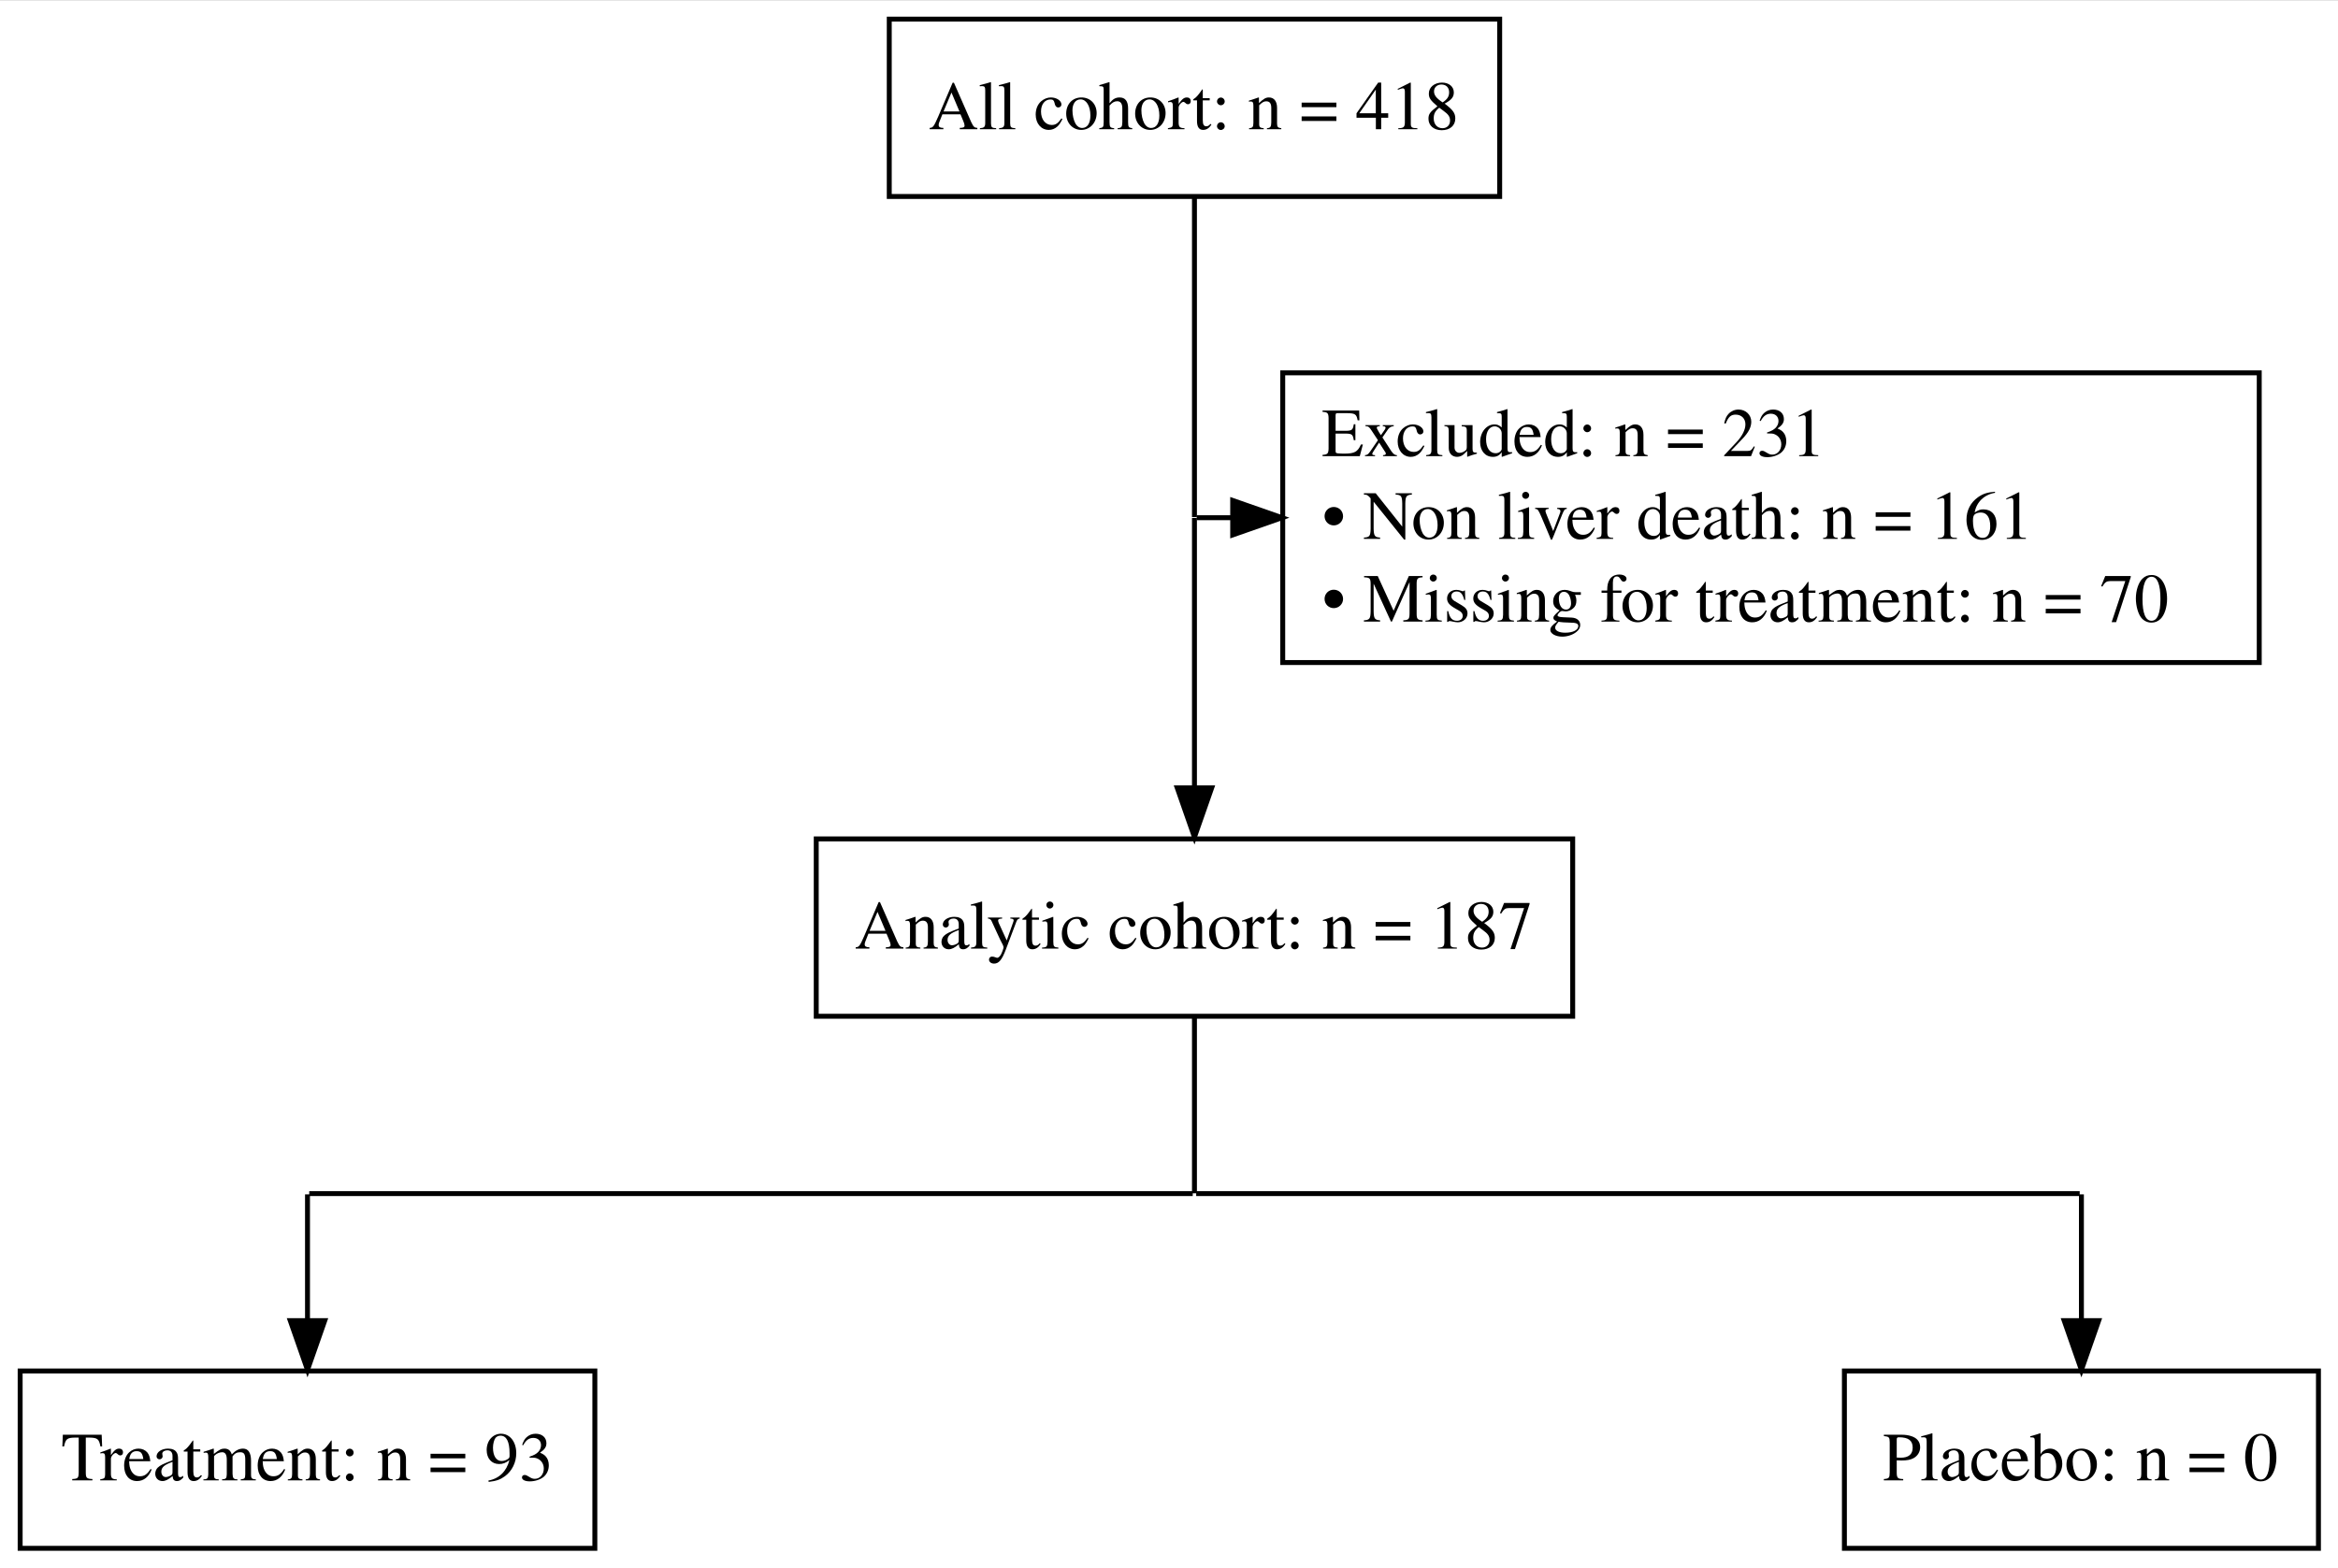 <?xml version="1.0" encoding="UTF-8"?>
<svg xmlns="http://www.w3.org/2000/svg" xmlns:xlink="http://www.w3.org/1999/xlink" width="474pt" height="318pt" viewBox="0 0 474 318" version="1.1">
<rect x="0" y="0" width="474" height="318" fill="#808080" stroke="none"/>
<defs>
<g>
<symbol overflow="visible" id="glyph0-0">
<path style="stroke:none;" d=""/>
</symbol>
<symbol overflow="visible" id="glyph0-1">
<path style="stroke:none;" d="M 9.875 -0.266 C 9.25 -0.312 9.109 -0.453 8.609 -1.484 L 5.125 -9.422 L 4.859 -9.422 L 1.938 -2.562 C 1.047 -0.516 0.875 -0.297 0.203 -0.266 L 0.203 0 L 2.984 0 L 2.984 -0.266 C 2.312 -0.266 2.031 -0.438 2.031 -0.844 C 2.031 -1 2.062 -1.203 2.141 -1.391 L 2.781 -3.016 L 6.453 -3.016 L 7.016 -1.672 C 7.188 -1.297 7.281 -0.938 7.281 -0.734 C 7.281 -0.391 7.047 -0.281 6.312 -0.266 L 6.312 0 L 9.875 0 Z M 3.016 -3.594 L 4.625 -7.438 L 6.25 -3.594 Z M 3.016 -3.594 "/>
</symbol>
<symbol overflow="visible" id="glyph0-2">
<path style="stroke:none;" d="M 0.297 0 L 3.594 0 L 3.594 -0.203 C 2.719 -0.25 2.562 -0.391 2.547 -1.172 L 2.547 -9.516 L 2.484 -9.547 C 1.781 -9.328 1.266 -9.172 0.266 -8.938 L 0.266 -8.719 L 0.344 -8.719 C 0.5 -8.719 0.672 -8.734 0.781 -8.734 C 1.234 -8.734 1.375 -8.547 1.375 -7.891 L 1.375 -1.219 C 1.359 -0.469 1.156 -0.266 0.297 -0.203 Z M 0.297 0 "/>
</symbol>
<symbol overflow="visible" id="glyph0-3">
<path style="stroke:none;" d=""/>
</symbol>
<symbol overflow="visible" id="glyph0-4">
<path style="stroke:none;" d="M 5.562 -2.188 C 4.891 -1.203 4.391 -0.859 3.594 -0.859 C 2.312 -0.859 1.422 -1.984 1.422 -3.594 C 1.422 -5.047 2.203 -6.031 3.328 -6.031 C 3.828 -6.031 4.016 -5.891 4.156 -5.359 L 4.234 -5.047 C 4.344 -4.641 4.594 -4.406 4.906 -4.406 C 5.266 -4.406 5.562 -4.672 5.562 -5 C 5.562 -5.781 4.594 -6.438 3.406 -6.438 C 2.734 -6.438 2.016 -6.156 1.438 -5.656 C 0.734 -5.031 0.344 -4.078 0.344 -2.969 C 0.344 -1.156 1.453 0.141 3 0.141 C 3.641 0.141 4.203 -0.078 4.703 -0.516 C 5.078 -0.844 5.344 -1.234 5.766 -2.062 Z M 5.562 -2.188 "/>
</symbol>
<symbol overflow="visible" id="glyph0-5">
<path style="stroke:none;" d="M 3.5 -6.438 C 1.672 -6.438 0.406 -5.094 0.406 -3.156 C 0.406 -1.266 1.703 0.141 3.469 0.141 C 5.234 0.141 6.578 -1.328 6.578 -3.266 C 6.578 -5.125 5.281 -6.438 3.5 -6.438 Z M 3.312 -6.047 C 4.484 -6.047 5.312 -4.703 5.312 -2.781 C 5.312 -1.188 4.688 -0.25 3.641 -0.25 C 3.094 -0.25 2.578 -0.594 2.281 -1.141 C 1.891 -1.875 1.672 -2.859 1.672 -3.844 C 1.672 -5.172 2.312 -6.047 3.312 -6.047 Z M 3.312 -6.047 "/>
</symbol>
<symbol overflow="visible" id="glyph0-6">
<path style="stroke:none;" d="M 6.812 -0.203 C 6.062 -0.328 5.984 -0.438 5.969 -1.422 L 5.969 -4.203 C 5.969 -5.672 5.391 -6.438 4.25 -6.438 C 3.422 -6.438 2.844 -6.094 2.203 -5.266 L 2.203 -9.516 L 2.125 -9.547 C 1.641 -9.391 1.281 -9.266 0.516 -9.047 L 0.141 -8.938 L 0.141 -8.719 C 0.203 -8.719 0.219 -8.719 0.312 -8.719 C 0.906 -8.719 1.016 -8.609 1.016 -8.016 L 1.016 -1.422 C 1 -0.422 0.922 -0.312 0.125 -0.203 L 0.125 0 L 3.141 0 L 3.141 -0.203 C 2.328 -0.281 2.219 -0.438 2.203 -1.422 L 2.203 -4.797 C 2.781 -5.438 3.203 -5.672 3.766 -5.672 C 4.453 -5.672 4.797 -5.172 4.797 -4.203 L 4.797 -1.422 C 4.766 -0.438 4.641 -0.281 3.844 -0.203 L 3.844 0 L 6.812 0 Z M 6.812 -0.203 "/>
</symbol>
<symbol overflow="visible" id="glyph0-7">
<path style="stroke:none;" d="M 0.062 0 L 3.422 0 L 3.422 -0.203 C 2.484 -0.234 2.266 -0.438 2.234 -1.266 L 2.234 -4.406 C 2.234 -4.859 2.828 -5.547 3.219 -5.547 C 3.297 -5.547 3.422 -5.484 3.578 -5.344 C 3.797 -5.125 3.953 -5.062 4.141 -5.062 C 4.469 -5.062 4.688 -5.297 4.688 -5.688 C 4.688 -6.156 4.391 -6.438 3.922 -6.438 C 3.328 -6.438 2.938 -6.125 2.234 -5.125 L 2.234 -6.406 L 2.172 -6.438 C 1.391 -6.125 0.875 -5.922 0.094 -5.672 L 0.094 -5.453 C 0.297 -5.5 0.422 -5.516 0.594 -5.516 C 0.938 -5.516 1.062 -5.281 1.062 -4.672 L 1.062 -1.172 C 1.031 -0.453 0.953 -0.359 0.062 -0.203 Z M 0.062 0 "/>
</symbol>
<symbol overflow="visible" id="glyph0-8">
<path style="stroke:none;" d="M 3.562 -6.297 L 2.156 -6.297 L 2.156 -7.922 C 2.156 -8.062 2.125 -8.094 2.062 -8.094 C 1.25 -6.922 0.828 -6.453 0.422 -6.203 C 0.266 -6.109 0.188 -6.031 0.188 -5.938 C 0.188 -5.906 0.203 -5.875 0.234 -5.844 L 0.984 -5.844 L 0.984 -1.641 C 0.984 -0.469 1.406 0.141 2.219 0.141 C 2.906 0.141 3.438 -0.203 3.906 -0.922 L 3.719 -1.078 C 3.406 -0.719 3.188 -0.594 2.875 -0.594 C 2.359 -0.594 2.156 -0.969 2.156 -1.844 L 2.156 -5.844 L 3.562 -5.844 Z M 3.562 -6.297 "/>
</symbol>
<symbol overflow="visible" id="glyph0-9">
<path style="stroke:none;" d="M 1.906 -6.422 C 1.484 -6.422 1.125 -6.062 1.125 -5.625 C 1.125 -5.219 1.484 -4.859 1.891 -4.859 C 2.328 -4.859 2.688 -5.203 2.688 -5.625 C 2.688 -6.062 2.328 -6.422 1.906 -6.422 Z M 1.906 -1.406 C 1.484 -1.406 1.125 -1.047 1.125 -0.594 C 1.125 -0.203 1.484 0.156 1.891 0.156 C 2.328 0.156 2.688 -0.188 2.688 -0.594 C 2.688 -1.031 2.328 -1.406 1.906 -1.406 Z M 1.906 -1.406 "/>
</symbol>
<symbol overflow="visible" id="glyph0-10">
<path style="stroke:none;" d="M 0.25 0 L 3.219 0 L 3.219 -0.203 C 2.516 -0.25 2.297 -0.438 2.297 -0.938 L 2.297 -4.859 C 2.969 -5.5 3.266 -5.656 3.734 -5.656 C 4.422 -5.656 4.75 -5.234 4.75 -4.312 L 4.75 -1.391 C 4.734 -0.469 4.562 -0.25 3.875 -0.203 L 3.875 0 L 6.781 0 L 6.781 -0.203 C 6.094 -0.281 5.938 -0.453 5.922 -1.125 L 5.922 -4.328 C 5.922 -5.656 5.312 -6.438 4.281 -6.438 C 3.641 -6.438 3.203 -6.188 2.25 -5.297 L 2.25 -6.406 L 2.156 -6.438 C 1.422 -6.172 0.953 -6.016 0.219 -5.797 L 0.219 -5.562 C 0.328 -5.609 0.453 -5.625 0.594 -5.625 C 1 -5.625 1.125 -5.406 1.125 -4.734 L 1.125 -1.266 C 1.109 -0.438 0.953 -0.25 0.25 -0.203 Z M 0.25 0 "/>
</symbol>
<symbol overflow="visible" id="glyph0-11">
<path style="stroke:none;" d="M 7.469 -5.391 L 0.422 -5.391 L 0.422 -4.469 L 7.469 -4.469 Z M 7.469 -2.594 L 0.422 -2.594 L 0.422 -1.672 L 7.469 -1.672 Z M 7.469 -2.594 "/>
</symbol>
<symbol overflow="visible" id="glyph0-12">
<path style="stroke:none;" d="M 6.594 -3.234 L 5.172 -3.234 L 5.172 -9.453 L 4.562 -9.453 L 0.172 -3.234 L 0.172 -2.328 L 4.094 -2.328 L 4.094 0 L 5.172 0 L 5.172 -2.328 L 6.594 -2.328 Z M 4.078 -3.234 L 0.734 -3.234 L 4.078 -8.031 Z M 4.078 -3.234 "/>
</symbol>
<symbol overflow="visible" id="glyph0-13">
<path style="stroke:none;" d="M 1.656 0 L 5.516 0 L 5.516 -0.203 C 4.438 -0.203 4.203 -0.359 4.188 -1.031 L 4.188 -9.422 L 4.062 -9.453 L 1.547 -8.188 L 1.547 -7.984 C 2.094 -8.188 2.438 -8.297 2.562 -8.297 C 2.859 -8.297 2.984 -8.078 2.984 -7.641 L 2.984 -1.297 C 2.953 -0.422 2.719 -0.219 1.656 -0.203 Z M 1.656 0 "/>
</symbol>
<symbol overflow="visible" id="glyph0-14">
<path style="stroke:none;" d="M 4.062 -5.188 C 5.453 -5.938 5.922 -6.516 5.922 -7.469 C 5.922 -8.625 4.938 -9.453 3.531 -9.453 C 2 -9.453 0.859 -8.516 0.859 -7.25 C 0.859 -6.328 1.125 -5.922 2.594 -4.641 C 1.078 -3.484 0.781 -3.078 0.781 -2.109 C 0.781 -0.734 1.875 0.203 3.469 0.203 C 5.141 0.203 6.219 -0.734 6.219 -2.172 C 6.219 -3.25 5.75 -3.922 4.062 -5.188 Z M 3.797 -3.75 C 4.828 -3.016 5.156 -2.516 5.156 -1.734 C 5.156 -0.828 4.531 -0.203 3.625 -0.203 C 2.562 -0.203 1.844 -1 1.844 -2.203 C 1.844 -3.125 2.141 -3.688 2.969 -4.359 Z M 3.656 -5.438 C 2.406 -6.25 1.906 -6.891 1.906 -7.672 C 1.906 -8.484 2.531 -9.062 3.406 -9.062 C 4.359 -9.062 4.969 -8.453 4.969 -7.484 C 4.969 -6.625 4.594 -6.062 3.656 -5.438 Z M 3.656 -5.438 "/>
</symbol>
<symbol overflow="visible" id="glyph0-15">
<path style="stroke:none;" d="M 8.344 -2.359 L 7.953 -2.359 C 7.281 -0.875 6.656 -0.531 4.656 -0.516 L 4.281 -0.516 C 2.828 -0.562 2.812 -0.578 2.812 -1.125 L 2.812 -4.578 L 4.969 -4.578 C 6.141 -4.547 6.328 -4.375 6.5 -3.234 L 6.828 -3.234 L 6.828 -6.469 L 6.5 -6.469 C 6.328 -5.344 6.141 -5.172 4.969 -5.141 L 2.812 -5.141 L 2.812 -8.25 C 2.828 -8.672 2.875 -8.719 3.266 -8.719 L 5.156 -8.719 C 6.781 -8.703 7.062 -8.5 7.281 -7.266 L 7.641 -7.266 L 7.594 -9.25 L 0.172 -9.25 L 0.172 -8.984 C 1.188 -8.922 1.359 -8.734 1.391 -7.734 L 1.391 -1.531 C 1.359 -0.516 1.172 -0.328 0.172 -0.266 L 0.172 0 L 7.719 0 Z M 8.344 -2.359 "/>
</symbol>
<symbol overflow="visible" id="glyph0-16">
<path style="stroke:none;" d="M 3.891 0 L 6.703 0 L 6.703 -0.203 C 6.266 -0.203 5.984 -0.438 5.547 -1.047 L 3.766 -3.797 L 4.922 -5.469 C 5.188 -5.844 5.594 -6.062 6.062 -6.078 L 6.062 -6.297 L 3.844 -6.297 L 3.844 -6.078 C 4.266 -6.062 4.406 -5.969 4.406 -5.781 C 4.406 -5.609 4.234 -5.297 3.891 -4.859 C 3.812 -4.781 3.656 -4.531 3.469 -4.25 L 3.359 -4.422 C 3.141 -4.734 3.016 -4.922 3 -4.984 C 2.734 -5.406 2.625 -5.641 2.625 -5.781 C 2.625 -5.984 2.812 -6.062 3.234 -6.078 L 3.234 -6.297 L 0.328 -6.297 L 0.328 -6.078 L 0.469 -6.078 C 0.875 -6.078 1.109 -5.906 1.531 -5.25 L 2.859 -3.234 L 1.266 -0.922 C 0.844 -0.344 0.703 -0.25 0.234 -0.203 L 0.234 0 L 2.266 0 L 2.266 -0.203 C 1.859 -0.203 1.703 -0.281 1.703 -0.469 C 1.703 -0.562 1.797 -0.734 1.984 -1.031 L 3.094 -2.75 L 4.359 -0.797 C 4.422 -0.719 4.453 -0.641 4.453 -0.547 C 4.453 -0.297 4.344 -0.234 3.891 -0.203 Z M 3.891 0 "/>
</symbol>
<symbol overflow="visible" id="glyph0-17">
<path style="stroke:none;" d="M 6.703 -0.703 L 6.625 -0.703 C 5.938 -0.734 5.844 -0.844 5.828 -1.5 L 5.828 -6.297 L 3.625 -6.297 L 3.625 -6.062 C 4.484 -6.016 4.656 -5.875 4.656 -5.172 L 4.656 -1.891 C 4.656 -1.5 4.594 -1.297 4.391 -1.141 C 4.016 -0.844 3.578 -0.672 3.156 -0.672 C 2.609 -0.672 2.172 -1.141 2.172 -1.734 L 2.172 -6.297 L 0.125 -6.297 L 0.125 -6.094 C 0.781 -6.062 0.984 -5.875 1 -5.203 L 1 -1.672 C 1 -0.578 1.672 0.141 2.688 0.141 C 3.203 0.141 3.75 -0.078 4.125 -0.469 L 4.734 -1.062 L 4.734 0.094 L 4.781 0.125 C 5.484 -0.156 5.984 -0.312 6.703 -0.5 Z M 6.703 -0.703 "/>
</symbol>
<symbol overflow="visible" id="glyph0-18">
<path style="stroke:none;" d="M 6.859 -0.812 C 6.688 -0.797 6.594 -0.797 6.547 -0.797 C 6.062 -0.797 5.922 -0.953 5.922 -1.594 L 5.922 -9.516 L 5.859 -9.547 C 5.203 -9.328 4.734 -9.172 3.797 -8.938 L 3.797 -8.719 C 3.922 -8.719 3.984 -8.719 4.109 -8.719 C 4.625 -8.719 4.75 -8.594 4.75 -8.016 L 4.75 -5.828 C 4.219 -6.281 3.844 -6.438 3.281 -6.438 C 1.672 -6.438 0.375 -4.859 0.375 -2.859 C 0.375 -1.078 1.406 0.141 2.969 0.141 C 3.75 0.141 4.281 -0.141 4.75 -0.797 L 4.75 0.094 L 4.812 0.141 L 6.859 -0.594 Z M 4.75 -1.422 C 4.75 -1.328 4.656 -1.156 4.516 -1 C 4.281 -0.734 3.922 -0.594 3.516 -0.594 C 2.328 -0.594 1.578 -1.703 1.578 -3.438 C 1.578 -5 2.266 -6.047 3.328 -6.047 C 4.078 -6.047 4.75 -5.391 4.75 -4.641 Z M 4.75 -1.422 "/>
</symbol>
<symbol overflow="visible" id="glyph0-19">
<path style="stroke:none;" d="M 5.703 -2.297 C 5.031 -1.234 4.438 -0.828 3.531 -0.828 C 2.734 -0.828 2.141 -1.234 1.734 -2.031 C 1.484 -2.562 1.391 -3 1.359 -3.875 L 5.656 -3.875 C 5.547 -4.781 5.406 -5.188 5.062 -5.641 C 4.641 -6.141 4 -6.438 3.266 -6.438 C 2.578 -6.438 1.922 -6.188 1.391 -5.703 C 0.734 -5.125 0.344 -4.141 0.344 -3 C 0.344 -1.062 1.359 0.141 2.969 0.141 C 4.297 0.141 5.344 -0.688 5.922 -2.203 Z M 1.391 -4.328 C 1.531 -5.406 2.016 -5.922 2.859 -5.922 C 3.719 -5.922 4.062 -5.531 4.234 -4.328 Z M 1.391 -4.328 "/>
</symbol>
<symbol overflow="visible" id="glyph0-20">
<path style="stroke:none;" d="M 6.641 -1.922 L 6.453 -1.984 C 5.938 -1.172 5.797 -1.078 5.125 -1.062 L 1.797 -1.062 L 4.141 -3.531 C 5.391 -4.828 5.922 -5.891 5.922 -6.984 C 5.922 -8.375 4.797 -9.453 3.344 -9.453 C 2.578 -9.453 1.844 -9.141 1.328 -8.594 C 0.875 -8.109 0.672 -7.656 0.438 -6.672 L 0.734 -6.594 C 1.281 -7.969 1.781 -8.422 2.75 -8.422 C 3.938 -8.422 4.734 -7.625 4.734 -6.453 C 4.734 -5.344 4.078 -4.062 2.906 -2.812 L 0.422 -0.172 L 0.422 0 L 5.875 0 Z M 6.641 -1.922 "/>
</symbol>
<symbol overflow="visible" id="glyph0-21">
<path style="stroke:none;" d="M 2.141 -4.609 C 2.969 -4.609 3.281 -4.594 3.609 -4.469 C 4.484 -4.141 5.016 -3.359 5.016 -2.391 C 5.016 -1.203 4.234 -0.312 3.203 -0.312 C 2.812 -0.312 2.531 -0.406 2.016 -0.734 C 1.609 -1 1.375 -1.094 1.125 -1.094 C 0.812 -1.094 0.594 -0.891 0.594 -0.594 C 0.594 -0.109 1.203 0.203 2.188 0.203 C 3.25 0.203 4.344 -0.172 5.016 -0.734 C 5.672 -1.312 6.031 -2.125 6.031 -3.062 C 6.031 -3.797 5.797 -4.438 5.406 -4.859 C 5.125 -5.172 4.859 -5.344 4.25 -5.609 C 5.203 -6.266 5.547 -6.781 5.547 -7.531 C 5.547 -8.688 4.672 -9.453 3.375 -9.453 C 2.672 -9.453 2.062 -9.219 1.547 -8.766 C 1.125 -8.375 0.922 -8.031 0.625 -7.188 L 0.844 -7.125 C 1.406 -8.172 2.031 -8.609 2.906 -8.609 C 3.828 -8.609 4.453 -8.016 4.453 -7.125 C 4.453 -6.609 4.234 -6.125 3.891 -5.766 C 3.469 -5.344 3.078 -5.125 2.125 -4.797 Z M 2.141 -4.609 "/>
</symbol>
<symbol overflow="visible" id="glyph0-22">
<path style="stroke:none;" d="M 2.438 -6.469 C 1.406 -6.469 0.578 -5.656 0.578 -4.609 C 0.578 -3.547 1.406 -2.734 2.453 -2.734 C 3.469 -2.734 4.328 -3.562 4.328 -4.578 C 4.328 -5.656 3.5 -6.469 2.438 -6.469 Z M 2.438 -6.469 "/>
</symbol>
<symbol overflow="visible" id="glyph0-23">
<path style="stroke:none;" d="M 9.891 -9.25 L 6.594 -9.25 L 6.594 -8.984 C 7.719 -8.922 7.906 -8.688 7.938 -7.203 L 7.938 -2.484 L 2.562 -9.25 L 0.172 -9.25 L 0.172 -8.984 C 0.766 -8.984 0.969 -8.875 1.531 -8.219 L 1.531 -2.062 C 1.5 -0.578 1.312 -0.328 0.172 -0.266 L 0.172 0 L 3.453 0 L 3.453 -0.266 C 2.375 -0.328 2.172 -0.609 2.141 -2.062 L 2.141 -7.531 L 8.328 0.156 L 8.562 0.156 L 8.562 -7.203 C 8.594 -8.656 8.781 -8.891 9.891 -8.984 Z M 9.891 -9.25 "/>
</symbol>
<symbol overflow="visible" id="glyph0-24">
<path style="stroke:none;" d="M 0.219 0 L 3.531 0 L 3.531 -0.203 C 2.609 -0.281 2.516 -0.406 2.5 -1.422 L 2.5 -6.391 L 2.453 -6.438 L 0.281 -5.656 L 0.281 -5.453 L 0.391 -5.469 C 0.562 -5.5 0.734 -5.516 0.859 -5.516 C 1.203 -5.516 1.328 -5.281 1.328 -4.672 L 1.328 -1.422 C 1.297 -0.391 1.172 -0.25 0.219 -0.203 Z M 1.797 -9.547 C 1.406 -9.547 1.094 -9.234 1.094 -8.844 C 1.094 -8.438 1.406 -8.125 1.797 -8.125 C 2.203 -8.125 2.516 -8.438 2.516 -8.844 C 2.516 -9.25 2.203 -9.547 1.797 -9.547 Z M 1.797 -9.547 "/>
</symbol>
<symbol overflow="visible" id="glyph0-25">
<path style="stroke:none;" d="M 6.672 -6.297 L 4.734 -6.297 L 4.734 -6.078 C 5.172 -6.047 5.391 -5.906 5.391 -5.641 C 5.391 -5.5 5.359 -5.359 5.297 -5.219 L 3.922 -1.594 L 2.484 -5.172 C 2.406 -5.375 2.359 -5.562 2.359 -5.688 C 2.359 -5.938 2.516 -6.047 3 -6.078 L 3 -6.297 L 0.266 -6.297 L 0.266 -6.078 C 0.797 -6.062 0.891 -5.922 1.531 -4.469 L 3.219 -0.469 C 3.25 -0.375 3.281 -0.281 3.328 -0.172 C 3.375 -0.062 3.406 0.047 3.453 0.109 C 3.484 0.172 3.531 0.203 3.578 0.203 C 3.656 0.203 3.766 0.016 3.969 -0.5 L 5.766 -5 C 6.172 -5.938 6.25 -6.047 6.672 -6.078 Z M 6.672 -6.297 "/>
</symbol>
<symbol overflow="visible" id="glyph0-26">
<path style="stroke:none;" d="M 6.188 -0.922 C 5.938 -0.734 5.781 -0.656 5.562 -0.656 C 5.25 -0.656 5.141 -0.859 5.141 -1.469 L 5.141 -4.203 C 5.141 -4.922 5.078 -5.328 4.859 -5.656 C 4.562 -6.172 3.953 -6.438 3.125 -6.438 C 1.812 -6.438 0.781 -5.75 0.781 -4.859 C 0.781 -4.547 1.047 -4.266 1.391 -4.266 C 1.719 -4.266 2.016 -4.547 2.016 -4.859 C 2.016 -4.906 2 -4.984 1.984 -5.078 C 1.953 -5.203 1.938 -5.312 1.938 -5.406 C 1.938 -5.797 2.391 -6.094 2.953 -6.094 C 3.641 -6.094 4.016 -5.688 4.016 -4.938 L 4.016 -4.078 C 1.875 -3.234 1.625 -3.109 1.016 -2.578 C 0.719 -2.297 0.516 -1.812 0.516 -1.359 C 0.516 -0.469 1.125 0.141 1.984 0.141 C 2.594 0.141 3.172 -0.156 4.031 -0.875 C 4.094 -0.141 4.344 0.141 4.922 0.141 C 5.391 0.141 5.688 -0.031 6.188 -0.562 Z M 4.016 -1.719 C 4.016 -1.297 3.938 -1.141 3.656 -0.984 C 3.297 -0.781 2.922 -0.672 2.625 -0.672 C 2.141 -0.672 1.75 -1.141 1.75 -1.75 L 1.75 -1.797 C 1.766 -2.641 2.375 -3.172 4.016 -3.75 Z M 4.016 -1.719 "/>
</symbol>
<symbol overflow="visible" id="glyph0-27">
<path style="stroke:none;" d="M 6.234 -9.562 C 4.641 -9.422 3.828 -9.156 2.812 -8.453 C 1.297 -7.375 0.469 -5.781 0.469 -3.906 C 0.469 -2.688 0.859 -1.453 1.453 -0.75 C 1.984 -0.141 2.734 0.203 3.609 0.203 C 5.344 0.203 6.547 -1.125 6.547 -3.062 C 6.547 -4.859 5.531 -5.984 3.906 -5.984 C 3.281 -5.984 3 -5.891 2.125 -5.359 C 2.5 -7.469 4.062 -8.984 6.266 -9.344 Z M 3.391 -5.344 C 4.594 -5.344 5.281 -4.328 5.281 -2.594 C 5.281 -1.047 4.734 -0.203 3.766 -0.203 C 2.531 -0.203 1.781 -1.516 1.781 -3.672 C 1.781 -4.391 1.891 -4.781 2.172 -5 C 2.469 -5.219 2.891 -5.344 3.391 -5.344 Z M 3.391 -5.344 "/>
</symbol>
<symbol overflow="visible" id="glyph0-28">
<path style="stroke:none;" d="M 12.062 -9.25 L 9.281 -9.25 L 6.188 -2.203 L 2.969 -9.25 L 0.203 -9.25 L 0.203 -8.984 C 1.344 -8.938 1.5 -8.781 1.531 -7.734 L 1.531 -2.062 C 1.5 -0.578 1.312 -0.328 0.172 -0.266 L 0.172 0 L 3.453 0 L 3.453 -0.266 C 2.375 -0.328 2.172 -0.609 2.141 -2.062 L 2.141 -7.688 L 5.656 0 L 5.844 0 L 9.422 -8.016 L 9.422 -1.672 C 9.406 -0.484 9.25 -0.328 8.156 -0.266 L 8.156 0 L 12.062 0 L 12.062 -0.266 C 11.062 -0.328 10.875 -0.516 10.859 -1.531 L 10.859 -7.734 C 10.875 -8.734 11.047 -8.922 12.062 -8.984 Z M 12.062 -9.25 "/>
</symbol>
<symbol overflow="visible" id="glyph0-29">
<path style="stroke:none;" d="M 4.406 -4.391 L 4.344 -6.312 L 4.203 -6.312 C 4.125 -6.188 4.062 -6.156 3.969 -6.156 C 3.891 -6.156 3.75 -6.188 3.594 -6.25 C 3.266 -6.359 2.953 -6.438 2.609 -6.438 C 1.516 -6.438 0.719 -5.703 0.719 -4.703 C 0.719 -3.922 1.156 -3.359 2.344 -2.688 L 3.156 -2.219 C 3.656 -1.938 3.891 -1.609 3.891 -1.172 C 3.891 -0.562 3.438 -0.172 2.734 -0.172 C 1.766 -0.172 1.266 -0.703 0.953 -2.125 L 0.734 -2.125 L 0.734 0.062 L 0.906 0.062 C 1 -0.078 1.062 -0.109 1.234 -0.109 C 1.391 -0.109 1.547 -0.078 1.875 0 C 2.25 0.078 2.609 0.141 2.891 0.141 C 3.984 0.141 4.859 -0.672 4.859 -1.656 C 4.859 -2.344 4.531 -2.812 3.688 -3.312 L 2.188 -4.203 C 1.797 -4.453 1.578 -4.781 1.578 -5.156 C 1.578 -5.734 2.016 -6.109 2.656 -6.109 C 3.453 -6.109 3.875 -5.656 4.203 -4.391 Z M 4.406 -4.391 "/>
</symbol>
<symbol overflow="visible" id="glyph0-30">
<path style="stroke:none;" d="M 6.578 -5.422 L 6.578 -5.969 L 5.5 -5.969 C 5.203 -5.969 5 -6.016 4.734 -6.109 L 4.422 -6.219 C 4.062 -6.359 3.656 -6.438 3.297 -6.438 C 2 -6.438 0.969 -5.438 0.969 -4.156 C 0.969 -3.266 1.328 -2.734 2.266 -2.281 L 1.906 -1.938 C 1.609 -1.672 1.438 -1.516 1.406 -1.453 C 1.109 -1.141 1.016 -1 1.016 -0.75 C 1.016 -0.453 1.172 -0.297 1.766 -0.016 C 0.75 0.719 0.391 1.172 0.391 1.688 C 0.391 2.438 1.469 3.047 2.812 3.047 C 3.859 3.047 4.953 2.688 5.672 2.094 C 6.203 1.672 6.453 1.219 6.453 0.688 C 6.453 -0.188 5.797 -0.75 4.75 -0.812 L 2.953 -0.891 C 2.203 -0.922 1.859 -1.047 1.859 -1.266 C 1.859 -1.547 2.328 -2.047 2.703 -2.156 C 3.203 -2.109 3.469 -2.078 3.5 -2.078 C 4.016 -2.078 4.578 -2.297 5 -2.672 C 5.469 -3.062 5.672 -3.547 5.672 -4.25 C 5.672 -4.656 5.609 -4.984 5.406 -5.422 Z M 2.062 0.031 C 2.531 0.125 3.625 0.203 4.328 0.203 C 5.594 0.203 6.062 0.391 6.062 0.891 C 6.062 1.703 5 2.25 3.406 2.25 C 2.172 2.25 1.375 1.844 1.375 1.234 C 1.375 0.906 1.5 0.703 2.062 0.031 Z M 2.125 -4.734 C 2.125 -5.547 2.516 -6.047 3.156 -6.047 C 3.594 -6.047 3.953 -5.797 4.188 -5.391 C 4.453 -4.891 4.594 -4.266 4.594 -3.703 C 4.594 -2.922 4.203 -2.438 3.562 -2.438 C 2.703 -2.438 2.125 -3.344 2.125 -4.688 Z M 2.125 -4.734 "/>
</symbol>
<symbol overflow="visible" id="glyph0-31">
<path style="stroke:none;" d="M 4.328 -6.297 L 2.594 -6.297 L 2.594 -7.922 C 2.594 -8.734 2.859 -9.156 3.391 -9.156 C 3.703 -9.156 3.891 -9.016 4.141 -8.609 C 4.359 -8.25 4.531 -8.109 4.766 -8.109 C 5.109 -8.109 5.359 -8.359 5.359 -8.688 C 5.359 -9.188 4.734 -9.547 3.906 -9.547 C 3.016 -9.547 2.297 -9.172 1.938 -8.547 C 1.562 -7.922 1.453 -7.406 1.438 -6.297 L 0.297 -6.297 L 0.297 -5.844 L 1.438 -5.844 L 1.438 -1.453 C 1.406 -0.406 1.266 -0.25 0.281 -0.203 L 0.281 0 L 3.922 0 L 3.922 -0.203 C 2.766 -0.25 2.609 -0.406 2.609 -1.453 L 2.609 -5.844 L 4.328 -5.844 Z M 4.328 -6.297 "/>
</symbol>
<symbol overflow="visible" id="glyph0-32">
<path style="stroke:none;" d="M 0.219 0 L 3.328 0 L 3.328 -0.203 C 2.609 -0.219 2.391 -0.375 2.375 -0.938 L 2.375 -4.875 C 2.375 -4.906 2.484 -5.047 2.594 -5.141 C 2.938 -5.469 3.531 -5.703 4.031 -5.703 C 4.641 -5.703 4.953 -5.219 4.953 -4.234 L 4.953 -1.203 C 4.922 -0.406 4.781 -0.25 4 -0.203 L 4 0 L 7.125 0 L 7.125 -0.203 C 6.344 -0.203 6.156 -0.438 6.125 -1.328 L 6.125 -4.859 C 6.547 -5.453 7 -5.703 7.656 -5.703 C 8.453 -5.703 8.703 -5.328 8.703 -4.172 L 8.703 -1.219 C 8.672 -0.391 8.594 -0.297 7.781 -0.203 L 7.781 0 L 10.844 0 L 10.844 -0.203 L 10.469 -0.234 C 10.031 -0.312 9.875 -0.516 9.875 -1.062 L 9.875 -3.938 C 9.875 -5.594 9.328 -6.438 8.25 -6.438 C 7.438 -6.438 6.719 -6.062 5.969 -5.266 C 5.719 -6.062 5.25 -6.438 4.484 -6.438 C 3.859 -6.438 3.484 -6.25 2.328 -5.359 L 2.328 -6.406 L 2.219 -6.438 C 1.484 -6.172 1 -6.016 0.266 -5.797 L 0.266 -5.562 C 0.438 -5.609 0.562 -5.625 0.719 -5.625 C 1.078 -5.625 1.203 -5.391 1.203 -4.734 L 1.203 -1.188 C 1.172 -0.406 1 -0.203 0.219 -0.203 Z M 0.219 0 "/>
</symbol>
<symbol overflow="visible" id="glyph0-33">
<path style="stroke:none;" d="M 6.281 -9.25 L 1.109 -9.25 L 0.281 -7.203 L 0.516 -7.094 C 1.094 -8.031 1.359 -8.203 2.141 -8.219 L 5.172 -8.219 L 2.406 0.109 L 3.312 0.109 L 6.281 -9.031 Z M 6.281 -9.25 "/>
</symbol>
<symbol overflow="visible" id="glyph0-34">
<path style="stroke:none;" d="M 3.547 -9.453 C 2.781 -9.453 2.203 -9.234 1.672 -8.719 C 0.859 -7.938 0.328 -6.328 0.328 -4.703 C 0.328 -3.156 0.797 -1.531 1.453 -0.75 C 1.969 -0.141 2.688 0.203 3.5 0.203 C 4.203 0.203 4.812 -0.047 5.312 -0.531 C 6.125 -1.297 6.656 -2.922 6.656 -4.609 C 6.656 -7.484 5.391 -9.453 3.547 -9.453 Z M 3.516 -9.094 C 4.688 -9.094 5.312 -7.516 5.312 -4.594 C 5.312 -1.672 4.703 -0.172 3.5 -0.172 C 2.297 -0.172 1.672 -1.672 1.672 -4.578 C 1.672 -7.547 2.312 -9.094 3.516 -9.094 Z M 3.516 -9.094 "/>
</symbol>
<symbol overflow="visible" id="glyph0-35">
<path style="stroke:none;" d="M 6.641 -6.297 L 4.75 -6.297 L 4.75 -6.078 C 5.203 -6.078 5.422 -5.953 5.422 -5.734 C 5.422 -5.672 5.406 -5.594 5.375 -5.5 L 4.016 -1.641 L 2.406 -5.172 C 2.328 -5.375 2.266 -5.562 2.266 -5.703 C 2.266 -5.953 2.469 -6.062 3.078 -6.078 L 3.078 -6.297 L 0.203 -6.297 L 0.203 -6.094 C 0.562 -6.047 0.797 -5.891 0.906 -5.656 L 2.5 -2.203 C 2.672 -1.828 2.688 -1.812 2.75 -1.672 C 3.141 -0.984 3.375 -0.469 3.375 -0.25 C 3.375 -0.031 3.047 0.828 2.812 1.266 C 2.594 1.609 2.312 1.875 2.109 1.875 C 2.031 1.875 1.906 1.844 1.75 1.781 C 1.5 1.672 1.25 1.625 1.016 1.625 C 0.688 1.625 0.422 1.891 0.422 2.234 C 0.422 2.703 0.859 3.047 1.453 3.047 C 2.406 3.047 3.047 2.281 3.812 0.25 L 5.969 -5.453 C 6.156 -5.906 6.312 -6.047 6.641 -6.078 Z M 6.641 -6.297 "/>
</symbol>
<symbol overflow="visible" id="glyph0-36">
<path style="stroke:none;" d="M 6.328 -0.266 C 5.172 -0.328 5 -0.484 4.984 -1.531 L 4.984 -8.672 L 5.734 -8.672 C 7.359 -8.641 7.656 -8.406 7.953 -6.875 L 8.297 -6.875 L 8.203 -9.25 L 0.328 -9.25 L 0.234 -6.875 L 0.578 -6.875 C 0.891 -8.406 1.188 -8.641 2.797 -8.672 L 3.547 -8.672 L 3.547 -1.672 C 3.531 -0.469 3.406 -0.328 2.234 -0.266 L 2.234 0 L 6.328 0 Z M 6.328 -0.266 "/>
</symbol>
<symbol overflow="visible" id="glyph0-37">
<path style="stroke:none;" d="M 0.828 0.312 C 2.391 0.125 3.156 -0.141 4.109 -0.828 C 5.562 -1.891 6.422 -3.625 6.422 -5.516 C 6.422 -7.812 5.141 -9.453 3.328 -9.453 C 1.672 -9.453 0.422 -8.047 0.422 -6.156 C 0.422 -4.453 1.422 -3.312 2.938 -3.312 C 3.703 -3.312 4.297 -3.531 5.031 -4.109 C 4.469 -1.828 2.906 -0.328 0.781 0.031 Z M 5.062 -4.969 C 5.062 -4.688 5 -4.562 4.859 -4.438 C 4.469 -4.109 3.938 -3.922 3.438 -3.922 C 2.375 -3.922 1.703 -4.969 1.703 -6.625 C 1.703 -7.422 1.938 -8.266 2.219 -8.625 C 2.469 -8.906 2.812 -9.062 3.219 -9.062 C 4.438 -9.062 5.062 -7.859 5.062 -5.516 Z M 5.062 -4.969 "/>
</symbol>
<symbol overflow="visible" id="glyph0-38">
<path style="stroke:none;" d="M 0.219 -8.984 C 1.266 -8.875 1.391 -8.75 1.406 -7.734 L 1.406 -1.672 C 1.391 -0.484 1.281 -0.359 0.219 -0.266 L 0.219 0 L 4.141 0 L 4.141 -0.266 C 3.031 -0.297 2.844 -0.484 2.828 -1.531 L 2.828 -4.062 C 3.188 -4.047 3.422 -4.031 3.797 -4.031 C 4.891 -4.031 5.641 -4.172 6.234 -4.5 C 7.078 -4.953 7.578 -5.797 7.578 -6.719 C 7.578 -7.312 7.391 -7.844 7 -8.25 C 6.453 -8.859 5.234 -9.25 3.922 -9.25 L 0.219 -9.25 Z M 2.828 -8.266 C 2.828 -8.641 2.922 -8.734 3.297 -8.734 C 5.188 -8.734 6.062 -8.078 6.062 -6.641 C 6.062 -5.281 5.234 -4.594 3.625 -4.594 C 3.344 -4.594 3.141 -4.594 2.828 -4.625 Z M 2.828 -8.266 "/>
</symbol>
<symbol overflow="visible" id="glyph0-39">
<path style="stroke:none;" d="M 2.141 -9.516 L 2.062 -9.547 C 1.5 -9.359 1.125 -9.234 0.453 -9.047 L 0.047 -8.938 L 0.047 -8.719 C 0.125 -8.719 0.172 -8.719 0.281 -8.719 C 0.844 -8.719 0.969 -8.594 0.969 -8.016 L 0.969 -0.75 C 0.969 -0.328 2.141 0.141 3.266 0.141 C 5.125 0.141 6.547 -1.406 6.547 -3.391 C 6.547 -5.125 5.484 -6.438 4.078 -6.438 C 3.234 -6.438 2.422 -5.938 2.141 -5.25 Z M 2.141 -4.5 C 2.141 -5.047 2.797 -5.547 3.531 -5.547 C 3.922 -5.547 4.266 -5.406 4.562 -5.141 C 5 -4.719 5.312 -3.766 5.312 -2.75 C 5.312 -1.203 4.641 -0.312 3.5 -0.312 C 2.766 -0.312 2.141 -0.609 2.141 -0.984 Z M 2.141 -4.5 "/>
</symbol>
</g>
</defs>
<g id="surface6">
<path style=" stroke:none;fill-rule:nonzero;fill:rgb(100%,100%,100%);fill-opacity:1;" d="M 0 317.961 L 0 0.039 L 474 0.039 L 474 317.961 Z M 0 317.961 "/>
<path style="fill:none;stroke-width:1;stroke-linecap:butt;stroke-linejoin:miter;stroke:rgb(0%,0%,0%);stroke-opacity:1;stroke-miterlimit:4;" d="M 300.346 -310.401 L 176.469 -310.401 L 176.469 -274.402 L 300.346 -274.402 Z M 300.346 -310.401 " transform="matrix(0.999,0,0,0.999,3.994,313.968)"/>
<g style="fill:rgb(0%,0%,0%);fill-opacity:1;">
  <use xlink:href="#glyph0-1" x="188.273" y="26.2"/>
  <use xlink:href="#glyph0-2" x="198.366" y="26.2"/>
  <use xlink:href="#glyph0-2" x="202.252" y="26.2"/>
  <use xlink:href="#glyph0-3" x="206.137" y="26.2"/>
  <use xlink:href="#glyph0-4" x="209.631" y="26.2"/>
  <use xlink:href="#glyph0-5" x="215.753" y="26.2"/>
  <use xlink:href="#glyph0-6" x="222.741" y="26.2"/>
  <use xlink:href="#glyph0-5" x="229.73" y="26.2"/>
  <use xlink:href="#glyph0-7" x="236.718" y="26.2"/>
  <use xlink:href="#glyph0-8" x="241.693" y="26.2"/>
  <use xlink:href="#glyph0-9" x="245.607" y="26.2"/>
  <use xlink:href="#glyph0-3" x="249.492" y="26.2"/>
  <use xlink:href="#glyph0-10" x="252.986" y="26.2"/>
  <use xlink:href="#glyph0-3" x="259.975" y="26.2"/>
  <use xlink:href="#glyph0-11" x="263.468" y="26.2"/>
  <use xlink:href="#glyph0-3" x="271.352" y="26.2"/>
  <use xlink:href="#glyph0-12" x="274.846" y="26.2"/>
  <use xlink:href="#glyph0-13" x="281.834" y="26.2"/>
  <use xlink:href="#glyph0-14" x="288.823" y="26.2"/>
</g>
<path style="fill:none;stroke-width:1;stroke-linecap:butt;stroke-linejoin:miter;stroke:rgb(0%,0%,0%);stroke-opacity:1;stroke-miterlimit:4;" d="M 238.406 -274.347 C 238.406 -250.644 238.406 -211.726 238.406 -209.316 " transform="matrix(0.999,0,0,0.999,3.994,313.968)"/>
<path style="fill:none;stroke-width:1;stroke-linecap:butt;stroke-linejoin:miter;stroke:rgb(0%,0%,0%);stroke-opacity:1;stroke-miterlimit:4;" d="M 454.494 -238.602 L 256.319 -238.602 L 256.319 -179.799 L 454.494 -179.799 Z M 454.494 -238.602 " transform="matrix(0.999,0,0,0.999,3.994,313.968)"/>
<g style="fill:rgb(0%,0%,0%);fill-opacity:1;">
  <use xlink:href="#glyph0-15" x="267.961" y="92.5"/>
  <use xlink:href="#glyph0-16" x="276.502" y="92.5"/>
  <use xlink:href="#glyph0-4" x="283.015" y="92.5"/>
  <use xlink:href="#glyph0-2" x="288.829" y="92.5"/>
  <use xlink:href="#glyph0-17" x="292.715" y="92.5"/>
  <use xlink:href="#glyph0-18" x="299.703" y="92.5"/>
  <use xlink:href="#glyph0-19" x="306.692" y="92.5"/>
  <use xlink:href="#glyph0-18" x="312.899" y="92.5"/>
  <use xlink:href="#glyph0-9" x="319.887" y="92.5"/>
  <use xlink:href="#glyph0-3" x="323.773" y="92.5"/>
  <use xlink:href="#glyph0-10" x="327.267" y="92.5"/>
  <use xlink:href="#glyph0-3" x="334.255" y="92.5"/>
  <use xlink:href="#glyph0-11" x="337.749" y="92.5"/>
  <use xlink:href="#glyph0-3" x="345.633" y="92.5"/>
  <use xlink:href="#glyph0-20" x="349.126" y="92.5"/>
  <use xlink:href="#glyph0-21" x="356.115" y="92.5"/>
  <use xlink:href="#glyph0-13" x="363.104" y="92.5"/>
</g>
<g style="fill:rgb(0%,0%,0%);fill-opacity:1;">
  <use xlink:href="#glyph0-22" x="267.961" y="109.274"/>
  <use xlink:href="#glyph0-3" x="272.853" y="109.274"/>
  <use xlink:href="#glyph0-23" x="276.347" y="109.274"/>
  <use xlink:href="#glyph0-5" x="286.145" y="109.274"/>
  <use xlink:href="#glyph0-10" x="293.133" y="109.274"/>
  <use xlink:href="#glyph0-3" x="300.122" y="109.274"/>
  <use xlink:href="#glyph0-2" x="303.616" y="109.274"/>
  <use xlink:href="#glyph0-24" x="307.501" y="109.274"/>
  <use xlink:href="#glyph0-25" x="310.967" y="109.274"/>
  <use xlink:href="#glyph0-19" x="317.424" y="109.274"/>
  <use xlink:href="#glyph0-7" x="323.63" y="109.274"/>
  <use xlink:href="#glyph0-3" x="328.285" y="109.274"/>
  <use xlink:href="#glyph0-18" x="331.778" y="109.274"/>
  <use xlink:href="#glyph0-19" x="338.767" y="109.274"/>
  <use xlink:href="#glyph0-26" x="344.903" y="109.274"/>
  <use xlink:href="#glyph0-8" x="350.983" y="109.274"/>
  <use xlink:href="#glyph0-6" x="354.995" y="109.274"/>
  <use xlink:href="#glyph0-9" x="361.983" y="109.274"/>
  <use xlink:href="#glyph0-3" x="365.869" y="109.274"/>
  <use xlink:href="#glyph0-10" x="369.363" y="109.274"/>
  <use xlink:href="#glyph0-3" x="376.351" y="109.274"/>
  <use xlink:href="#glyph0-11" x="379.845" y="109.274"/>
  <use xlink:href="#glyph0-3" x="387.729" y="109.274"/>
  <use xlink:href="#glyph0-13" x="391.223" y="109.274"/>
  <use xlink:href="#glyph0-27" x="398.211" y="109.274"/>
  <use xlink:href="#glyph0-13" x="405.2" y="109.274"/>
</g>
<g style="fill:rgb(0%,0%,0%);fill-opacity:1;">
  <use xlink:href="#glyph0-22" x="267.961" y="126.051"/>
  <use xlink:href="#glyph0-3" x="272.853" y="126.051"/>
  <use xlink:href="#glyph0-28" x="276.347" y="126.051"/>
  <use xlink:href="#glyph0-24" x="288.774" y="126.051"/>
  <use xlink:href="#glyph0-29" x="292.659" y="126.051"/>
  <use xlink:href="#glyph0-29" x="297.97" y="126.051"/>
  <use xlink:href="#glyph0-24" x="303.407" y="126.051"/>
  <use xlink:href="#glyph0-10" x="307.293" y="126.051"/>
  <use xlink:href="#glyph0-30" x="313.917" y="126.051"/>
  <use xlink:href="#glyph0-3" x="320.906" y="126.051"/>
  <use xlink:href="#glyph0-31" x="324.4" y="126.051"/>
  <use xlink:href="#glyph0-5" x="328.536" y="126.051"/>
  <use xlink:href="#glyph0-7" x="335.525" y="126.051"/>
  <use xlink:href="#glyph0-3" x="340.179" y="126.051"/>
  <use xlink:href="#glyph0-8" x="343.673" y="126.051"/>
  <use xlink:href="#glyph0-7" x="347.712" y="126.051"/>
  <use xlink:href="#glyph0-19" x="352.281" y="126.051"/>
  <use xlink:href="#glyph0-26" x="358.417" y="126.051"/>
  <use xlink:href="#glyph0-8" x="364.497" y="126.051"/>
  <use xlink:href="#glyph0-32" x="368.48" y="126.051"/>
  <use xlink:href="#glyph0-19" x="379.356" y="126.051"/>
  <use xlink:href="#glyph0-10" x="385.562" y="126.051"/>
  <use xlink:href="#glyph0-8" x="392.551" y="126.051"/>
  <use xlink:href="#glyph0-9" x="396.464" y="126.051"/>
  <use xlink:href="#glyph0-3" x="400.35" y="126.051"/>
  <use xlink:href="#glyph0-10" x="403.843" y="126.051"/>
  <use xlink:href="#glyph0-3" x="410.832" y="126.051"/>
  <use xlink:href="#glyph0-11" x="414.326" y="126.051"/>
  <use xlink:href="#glyph0-3" x="422.209" y="126.051"/>
  <use xlink:href="#glyph0-33" x="425.703" y="126.051"/>
  <use xlink:href="#glyph0-34" x="432.692" y="126.051"/>
</g>
<path style="fill:none;stroke-width:1;stroke-linecap:butt;stroke-linejoin:miter;stroke:rgb(0%,0%,0%);stroke-opacity:1;stroke-miterlimit:4;" d="M 315.165 -144 L 161.65 -144 L 161.65 -108 L 315.165 -108 Z M 315.165 -144 " transform="matrix(0.999,0,0,0.999,3.994,313.968)"/>
<g style="fill:rgb(0%,0%,0%);fill-opacity:1;">
  <use xlink:href="#glyph0-1" x="173.277" y="192.352"/>
  <use xlink:href="#glyph0-10" x="183.37" y="192.352"/>
  <use xlink:href="#glyph0-26" x="190.358" y="192.352"/>
  <use xlink:href="#glyph0-2" x="196.565" y="192.352"/>
  <use xlink:href="#glyph0-35" x="200.087" y="192.352"/>
  <use xlink:href="#glyph0-8" x="207.075" y="192.352"/>
  <use xlink:href="#glyph0-24" x="211.045" y="192.352"/>
  <use xlink:href="#glyph0-4" x="214.931" y="192.352"/>
  <use xlink:href="#glyph0-3" x="221.137" y="192.352"/>
  <use xlink:href="#glyph0-4" x="224.631" y="192.352"/>
  <use xlink:href="#glyph0-5" x="230.753" y="192.352"/>
  <use xlink:href="#glyph0-6" x="237.741" y="192.352"/>
  <use xlink:href="#glyph0-5" x="244.73" y="192.352"/>
  <use xlink:href="#glyph0-7" x="251.718" y="192.352"/>
  <use xlink:href="#glyph0-8" x="256.693" y="192.352"/>
  <use xlink:href="#glyph0-9" x="260.606" y="192.352"/>
  <use xlink:href="#glyph0-3" x="264.492" y="192.352"/>
  <use xlink:href="#glyph0-10" x="267.986" y="192.352"/>
  <use xlink:href="#glyph0-3" x="274.975" y="192.352"/>
  <use xlink:href="#glyph0-11" x="278.468" y="192.352"/>
  <use xlink:href="#glyph0-3" x="286.352" y="192.352"/>
  <use xlink:href="#glyph0-13" x="289.846" y="192.352"/>
  <use xlink:href="#glyph0-14" x="296.834" y="192.352"/>
  <use xlink:href="#glyph0-33" x="303.823" y="192.352"/>
</g>
<path style="fill:none;stroke-width:1;stroke-linecap:butt;stroke-linejoin:miter;stroke:rgb(0%,0%,0%);stroke-opacity:1;stroke-miterlimit:4;" d="M 238.406 -107.719 C 238.406 -92.54 238.406 -73.249 238.406 -72.056 " transform="matrix(0.999,0,0,0.999,3.994,313.968)"/>
<path style="fill:none;stroke-width:1;stroke-linecap:butt;stroke-linejoin:miter;stroke:rgb(0%,0%,0%);stroke-opacity:1;stroke-miterlimit:4;" d="M 116.72 -35.998 L 0.092 -35.998 L 0.092 0.001 L 116.72 0.001 Z M 116.72 -35.998 " transform="matrix(0.999,0,0,0.999,3.994,313.968)"/>
<g style="fill:rgb(0%,0%,0%);fill-opacity:1;">
  <use xlink:href="#glyph0-36" x="12.41" y="300.188"/>
  <use xlink:href="#glyph0-7" x="20.252" y="300.188"/>
  <use xlink:href="#glyph0-19" x="24.821" y="300.188"/>
  <use xlink:href="#glyph0-26" x="30.958" y="300.188"/>
  <use xlink:href="#glyph0-8" x="37.037" y="300.188"/>
  <use xlink:href="#glyph0-32" x="41.021" y="300.188"/>
  <use xlink:href="#glyph0-19" x="51.896" y="300.188"/>
  <use xlink:href="#glyph0-10" x="58.102" y="300.188"/>
  <use xlink:href="#glyph0-8" x="65.091" y="300.188"/>
  <use xlink:href="#glyph0-9" x="69.004" y="300.188"/>
  <use xlink:href="#glyph0-3" x="72.89" y="300.188"/>
  <use xlink:href="#glyph0-10" x="76.384" y="300.188"/>
  <use xlink:href="#glyph0-3" x="83.372" y="300.188"/>
  <use xlink:href="#glyph0-11" x="86.866" y="300.188"/>
  <use xlink:href="#glyph0-3" x="94.75" y="300.188"/>
  <use xlink:href="#glyph0-37" x="98.244" y="300.188"/>
  <use xlink:href="#glyph0-21" x="105.232" y="300.188"/>
</g>
<path style="fill:none;stroke-width:1;stroke-linecap:butt;stroke-linejoin:miter;stroke:rgb(0%,0%,0%);stroke-opacity:1;stroke-miterlimit:4;" d="M 466.508 -35.998 L 370.306 -35.998 L 370.306 0.001 L 466.508 0.001 Z M 466.508 -35.998 " transform="matrix(0.999,0,0,0.999,3.994,313.968)"/>
<g style="fill:rgb(0%,0%,0%);fill-opacity:1;">
  <use xlink:href="#glyph0-38" x="381.711" y="300.188"/>
  <use xlink:href="#glyph0-2" x="389.23" y="300.188"/>
  <use xlink:href="#glyph0-26" x="393.116" y="300.188"/>
  <use xlink:href="#glyph0-4" x="399.322" y="300.188"/>
  <use xlink:href="#glyph0-19" x="405.5" y="300.188"/>
  <use xlink:href="#glyph0-39" x="411.553" y="300.188"/>
  <use xlink:href="#glyph0-5" x="418.542" y="300.188"/>
  <use xlink:href="#glyph0-9" x="425.614" y="300.188"/>
  <use xlink:href="#glyph0-3" x="429.5" y="300.188"/>
  <use xlink:href="#glyph0-10" x="432.993" y="300.188"/>
  <use xlink:href="#glyph0-3" x="439.982" y="300.188"/>
  <use xlink:href="#glyph0-11" x="443.476" y="300.188"/>
  <use xlink:href="#glyph0-3" x="451.36" y="300.188"/>
  <use xlink:href="#glyph0-34" x="454.853" y="300.188"/>
</g>
<path style="fill:none;stroke-width:1;stroke-linecap:butt;stroke-linejoin:miter;stroke:rgb(0%,0%,0%);stroke-opacity:1;stroke-miterlimit:4;" d="M 238.863 -209.199 C 241.297 -209.199 243.73 -209.199 246.163 -209.199 " transform="matrix(0.999,0,0,0.999,3.994,313.968)"/>
<path style="fill-rule:nonzero;fill:rgb(0%,0%,0%);fill-opacity:1;stroke-width:1;stroke-linecap:butt;stroke-linejoin:miter;stroke:rgb(0%,0%,0%);stroke-opacity:1;stroke-miterlimit:4;" d="M 246.163 -212.7 L 256.163 -209.199 L 246.163 -205.701 Z M 246.163 -212.7 " transform="matrix(0.999,0,0,0.999,3.994,313.968)"/>
<path style="fill:none;stroke-width:1;stroke-linecap:butt;stroke-linejoin:miter;stroke:rgb(0%,0%,0%);stroke-opacity:1;stroke-miterlimit:4;" d="M 238.406 -209.14 C 238.406 -207.63 238.406 -178.043 238.406 -154.59 " transform="matrix(0.999,0,0,0.999,3.994,313.968)"/>
<path style="fill-rule:nonzero;fill:rgb(0%,0%,0%);fill-opacity:1;stroke-width:1;stroke-linecap:butt;stroke-linejoin:miter;stroke:rgb(0%,0%,0%);stroke-opacity:1;stroke-miterlimit:4;" d="M 241.907 -154.367 L 238.406 -144.367 L 234.908 -154.367 Z M 241.907 -154.367 " transform="matrix(0.999,0,0,0.999,3.994,313.968)"/>
<path style="fill:none;stroke-width:1;stroke-linecap:butt;stroke-linejoin:miter;stroke:rgb(0%,0%,0%);stroke-opacity:1;stroke-miterlimit:4;" d="M 58.406 -71.845 C 58.406 -70.366 58.406 -58.528 58.406 -46.33 " transform="matrix(0.999,0,0,0.999,3.994,313.968)"/>
<path style="fill-rule:nonzero;fill:rgb(0%,0%,0%);fill-opacity:1;stroke-width:1;stroke-linecap:butt;stroke-linejoin:miter;stroke:rgb(0%,0%,0%);stroke-opacity:1;stroke-miterlimit:4;" d="M 61.907 -46.217 L 58.406 -36.217 L 54.908 -46.217 Z M 61.907 -46.217 " transform="matrix(0.999,0,0,0.999,3.994,313.968)"/>
<path style="fill:none;stroke-width:1;stroke-linecap:butt;stroke-linejoin:miter;stroke:rgb(0%,0%,0%);stroke-opacity:1;stroke-miterlimit:4;" d="M 58.758 -72.001 C 118.523 -72.001 178.292 -72.001 238.057 -72.001 " transform="matrix(0.999,0,0,0.999,3.994,313.968)"/>
<path style="fill:none;stroke-width:1;stroke-linecap:butt;stroke-linejoin:miter;stroke:rgb(0%,0%,0%);stroke-opacity:1;stroke-miterlimit:4;" d="M 238.758 -72.001 C 298.523 -72.001 358.292 -72.001 418.057 -72.001 " transform="matrix(0.999,0,0,0.999,3.994,313.968)"/>
<path style="fill:none;stroke-width:1;stroke-linecap:butt;stroke-linejoin:miter;stroke:rgb(0%,0%,0%);stroke-opacity:1;stroke-miterlimit:4;" d="M 418.405 -71.845 C 418.405 -70.366 418.405 -58.528 418.405 -46.33 " transform="matrix(0.999,0,0,0.999,3.994,313.968)"/>
<path style="fill-rule:nonzero;fill:rgb(0%,0%,0%);fill-opacity:1;stroke-width:1;stroke-linecap:butt;stroke-linejoin:miter;stroke:rgb(0%,0%,0%);stroke-opacity:1;stroke-miterlimit:4;" d="M 421.907 -46.217 L 418.405 -36.217 L 414.908 -46.217 Z M 421.907 -46.217 " transform="matrix(0.999,0,0,0.999,3.994,313.968)"/>
</g>
</svg>
